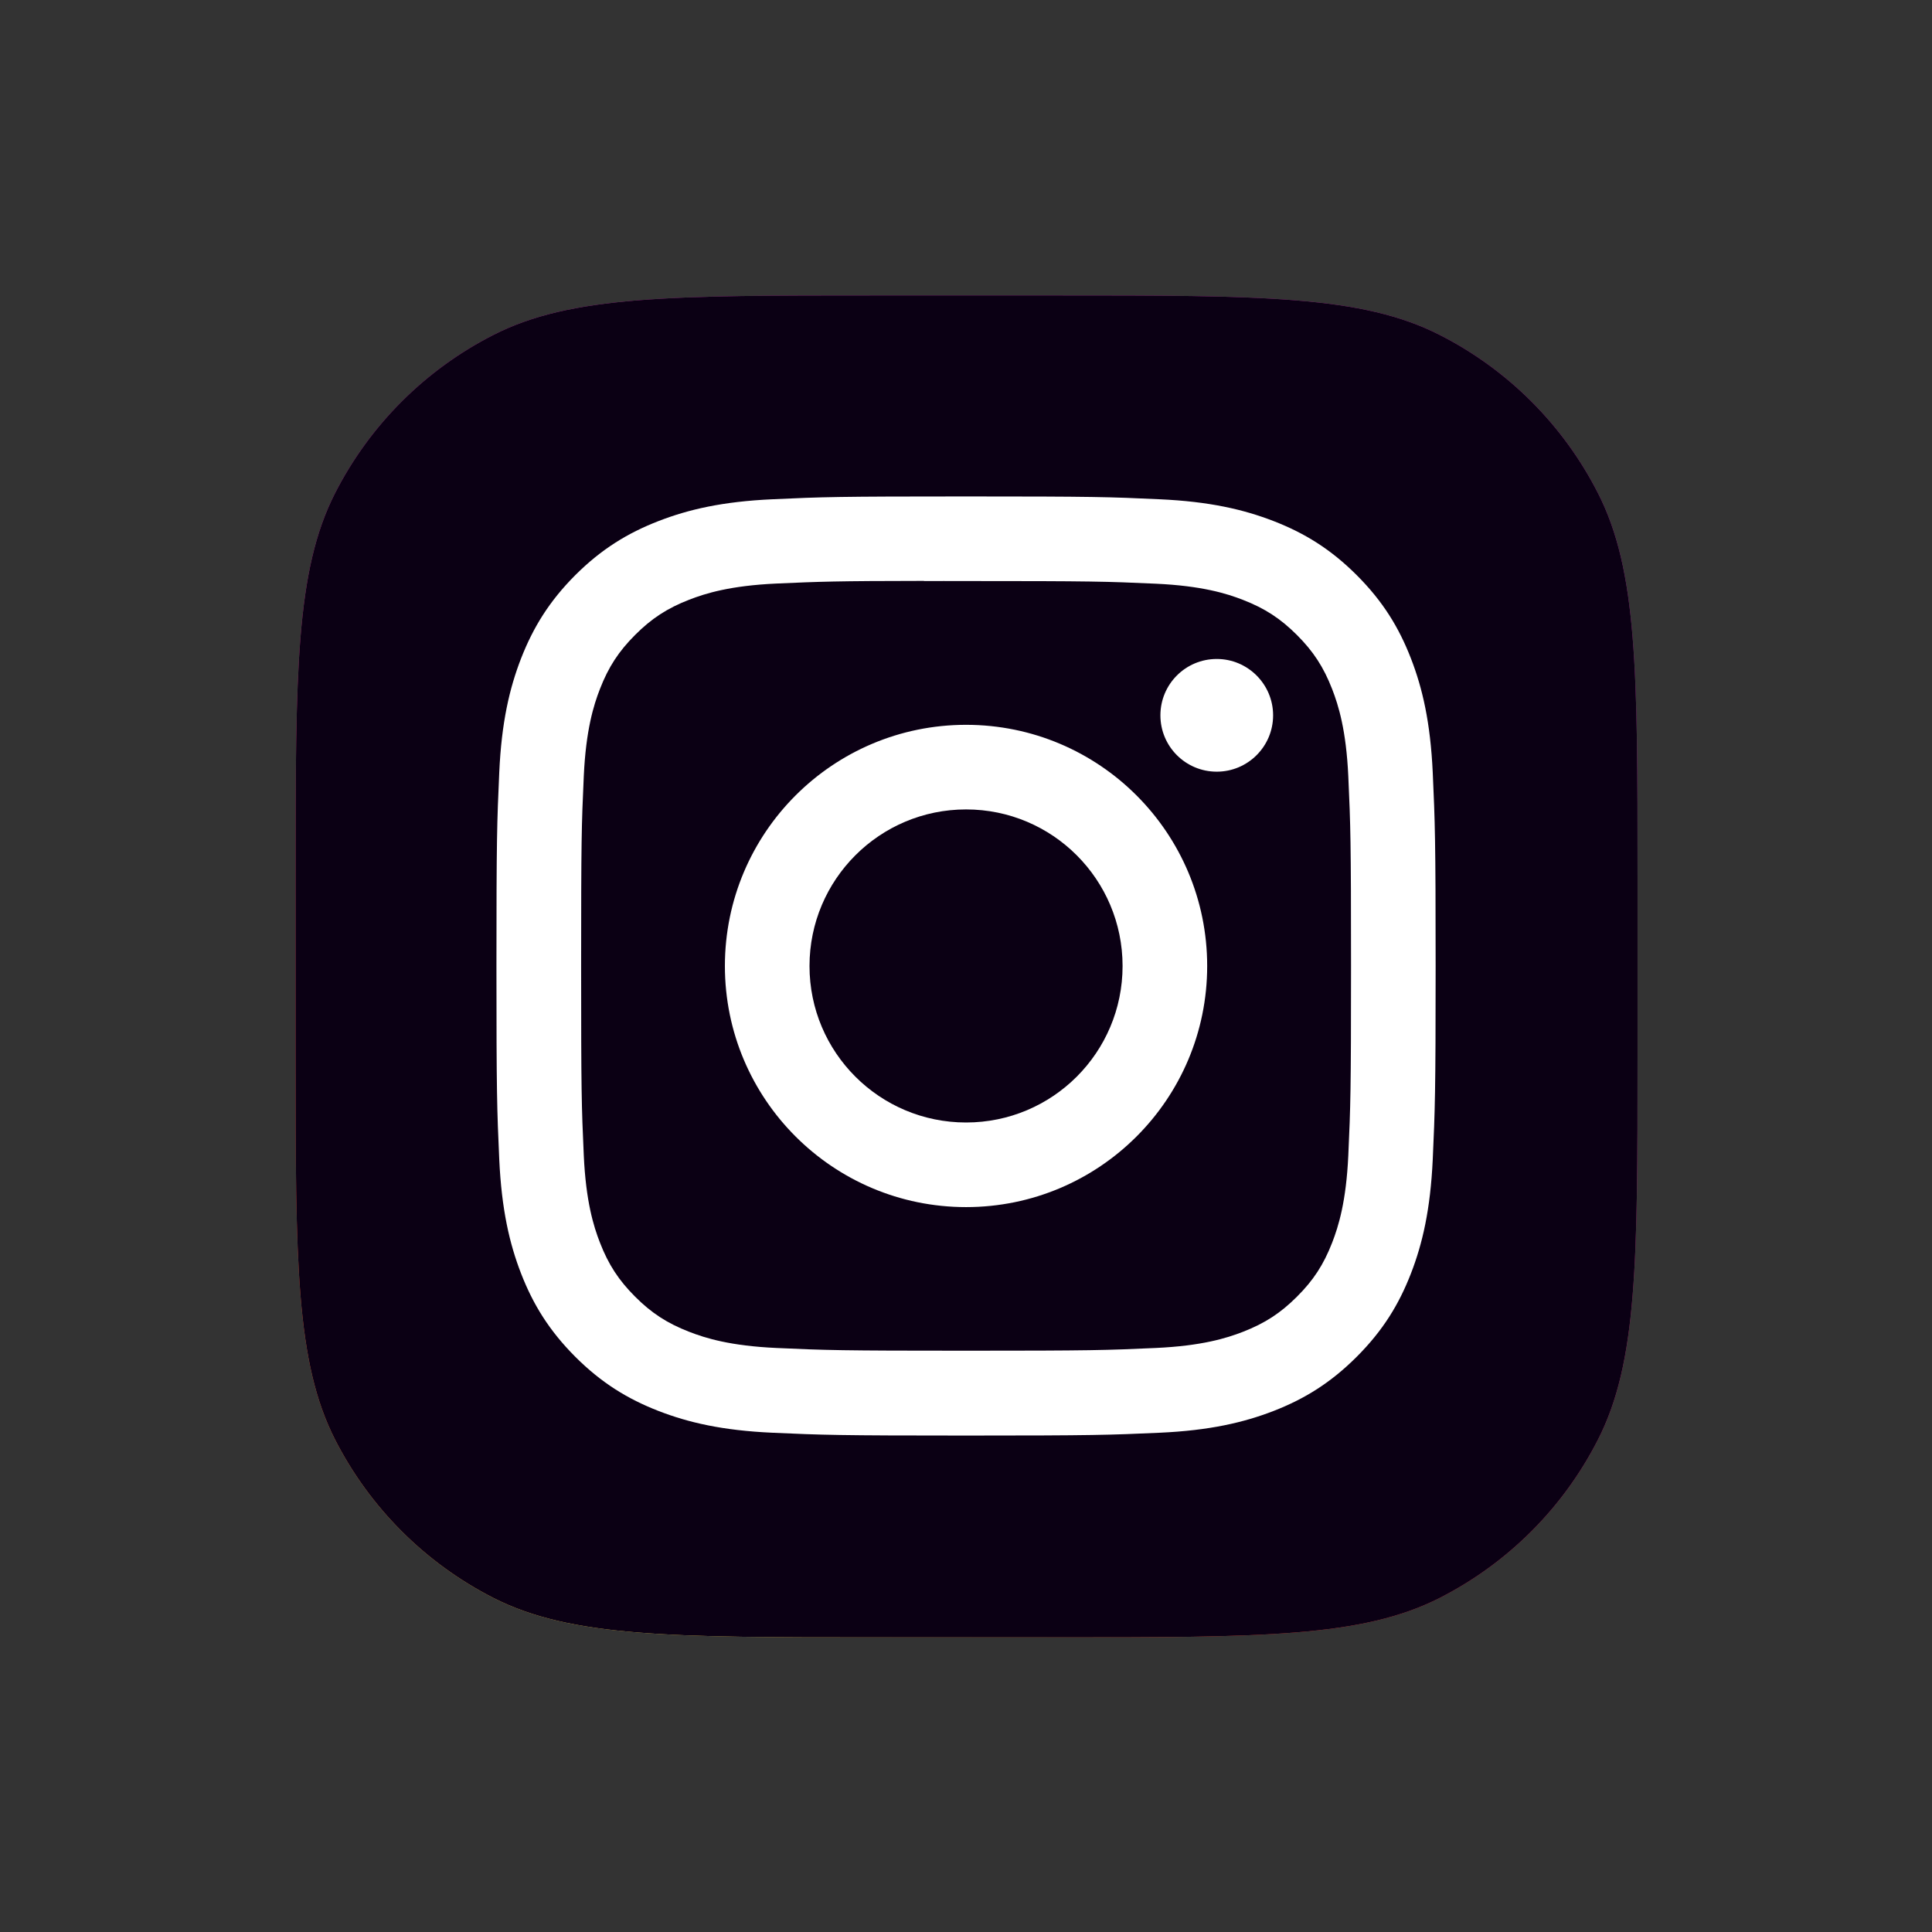 <svg width="24" height="24" viewBox="0 0 24 24" fill="none" xmlns="http://www.w3.org/2000/svg">
<rect x="0" y="0" width="24" height="24" fill="#333333" stroke="none"/>
<path d="M3.672 10.87C3.672 8.35 3.672 7.09 4.162 6.127C4.594 5.28 5.282 4.592 6.129 4.161C7.092 3.67 8.352 3.67 10.872 3.67H13.142C15.662 3.67 16.922 3.67 17.885 4.161C18.732 4.592 19.42 5.28 19.851 6.127C20.342 7.09 20.342 8.35 20.342 10.87V13.14C20.342 15.66 20.342 16.92 19.851 17.883C19.42 18.73 18.732 19.418 17.885 19.85C16.922 20.34 15.662 20.34 13.142 20.34H10.872C8.352 20.34 7.092 20.34 6.129 19.85C5.282 19.418 4.594 18.73 4.162 17.883C3.672 16.92 3.672 15.66 3.672 13.14V10.87Z" fill="url(#paint0_radial_218_70)"/>
<path d="M3.672 10.87C3.672 8.35 3.672 7.09 4.162 6.127C4.594 5.28 5.282 4.592 6.129 4.161C7.092 3.67 8.352 3.67 10.872 3.67H13.142C15.662 3.67 16.922 3.67 17.885 4.161C18.732 4.592 19.42 5.28 19.851 6.127C20.342 7.09 20.342 8.35 20.342 10.87V13.14C20.342 15.66 20.342 16.92 19.851 17.883C19.42 18.73 18.732 19.418 17.885 19.85C16.922 20.34 15.662 20.34 13.142 20.34H10.872C8.352 20.34 7.092 20.34 6.129 19.85C5.282 19.418 4.594 18.73 4.162 17.883C3.672 16.92 3.672 15.66 3.672 13.14V10.87Z" fill="#0B0014"/>
<path d="M12.001 6.167C10.417 6.167 10.218 6.173 9.596 6.202C8.975 6.23 8.551 6.329 8.18 6.473C7.796 6.622 7.471 6.821 7.146 7.145C6.822 7.47 6.623 7.795 6.473 8.179C6.329 8.55 6.23 8.974 6.202 9.594C6.174 10.217 6.167 10.416 6.167 12C6.167 13.584 6.174 13.782 6.202 14.405C6.231 15.025 6.329 15.449 6.473 15.82C6.622 16.204 6.822 16.529 7.146 16.854C7.47 17.178 7.796 17.378 8.179 17.527C8.55 17.671 8.974 17.77 9.595 17.798C10.217 17.826 10.416 17.833 12 17.833C13.585 17.833 13.783 17.826 14.405 17.798C15.026 17.77 15.45 17.671 15.822 17.527C16.205 17.378 16.53 17.178 16.854 16.854C17.179 16.529 17.378 16.204 17.527 15.82C17.671 15.449 17.769 15.025 17.798 14.405C17.826 13.782 17.834 13.584 17.834 12C17.834 10.416 17.826 10.217 17.798 9.595C17.769 8.974 17.671 8.55 17.527 8.179C17.378 7.795 17.179 7.47 16.854 7.145C16.53 6.821 16.205 6.622 15.821 6.473C15.449 6.329 15.025 6.23 14.404 6.202C13.782 6.173 13.584 6.167 11.999 6.167H12.001ZM11.478 7.218C11.633 7.217 11.806 7.218 12.001 7.218C13.558 7.218 13.743 7.223 14.358 7.251C14.927 7.277 15.236 7.372 15.441 7.452C15.713 7.558 15.907 7.684 16.111 7.888C16.316 8.093 16.442 8.287 16.548 8.559C16.628 8.765 16.723 9.073 16.749 9.642C16.777 10.257 16.783 10.442 16.783 11.998C16.783 13.555 16.777 13.74 16.749 14.355C16.723 14.924 16.628 15.232 16.548 15.438C16.442 15.71 16.316 15.904 16.111 16.108C15.907 16.312 15.713 16.438 15.441 16.544C15.236 16.624 14.927 16.719 14.358 16.745C13.743 16.773 13.558 16.779 12.001 16.779C10.443 16.779 10.259 16.773 9.644 16.745C9.075 16.719 8.766 16.624 8.561 16.544C8.288 16.438 8.094 16.312 7.89 16.108C7.686 15.904 7.559 15.71 7.453 15.437C7.373 15.232 7.278 14.923 7.252 14.354C7.224 13.739 7.219 13.555 7.219 11.997C7.219 10.439 7.224 10.255 7.252 9.641C7.278 9.072 7.373 8.763 7.453 8.558C7.559 8.285 7.686 8.091 7.89 7.887C8.094 7.683 8.288 7.556 8.561 7.45C8.766 7.37 9.075 7.275 9.644 7.249C10.182 7.225 10.39 7.217 11.478 7.216V7.218ZM15.115 8.186C14.728 8.186 14.415 8.499 14.415 8.886C14.415 9.273 14.728 9.586 15.115 9.586C15.501 9.586 15.815 9.273 15.815 8.886C15.815 8.5 15.501 8.186 15.115 8.186V8.186ZM12.001 9.004C10.347 9.004 9.005 10.345 9.005 12C9.005 13.654 10.347 14.995 12.001 14.995C13.655 14.995 14.996 13.654 14.996 12C14.996 10.345 13.655 9.004 12.001 9.004H12.001ZM12.001 10.055C13.075 10.055 13.945 10.926 13.945 12C13.945 13.074 13.075 13.944 12.001 13.944C10.927 13.944 10.056 13.074 10.056 12C10.056 10.926 10.927 10.055 12.001 10.055V10.055Z" fill="white"/>
<defs>
<radialGradient id="paint0_radial_218_70" cx="0" cy="0" r="1" gradientUnits="userSpaceOnUse" gradientTransform="translate(8.1 21.624) rotate(-90) scale(16.521 15.366)">
<stop stop-color="#FFDD55"/>
<stop offset="0.1" stop-color="#FFDD55"/>
<stop offset="0.5" stop-color="#FF543E"/>
<stop offset="1" stop-color="#C837AB"/>
</radialGradient>
</defs>
</svg>

